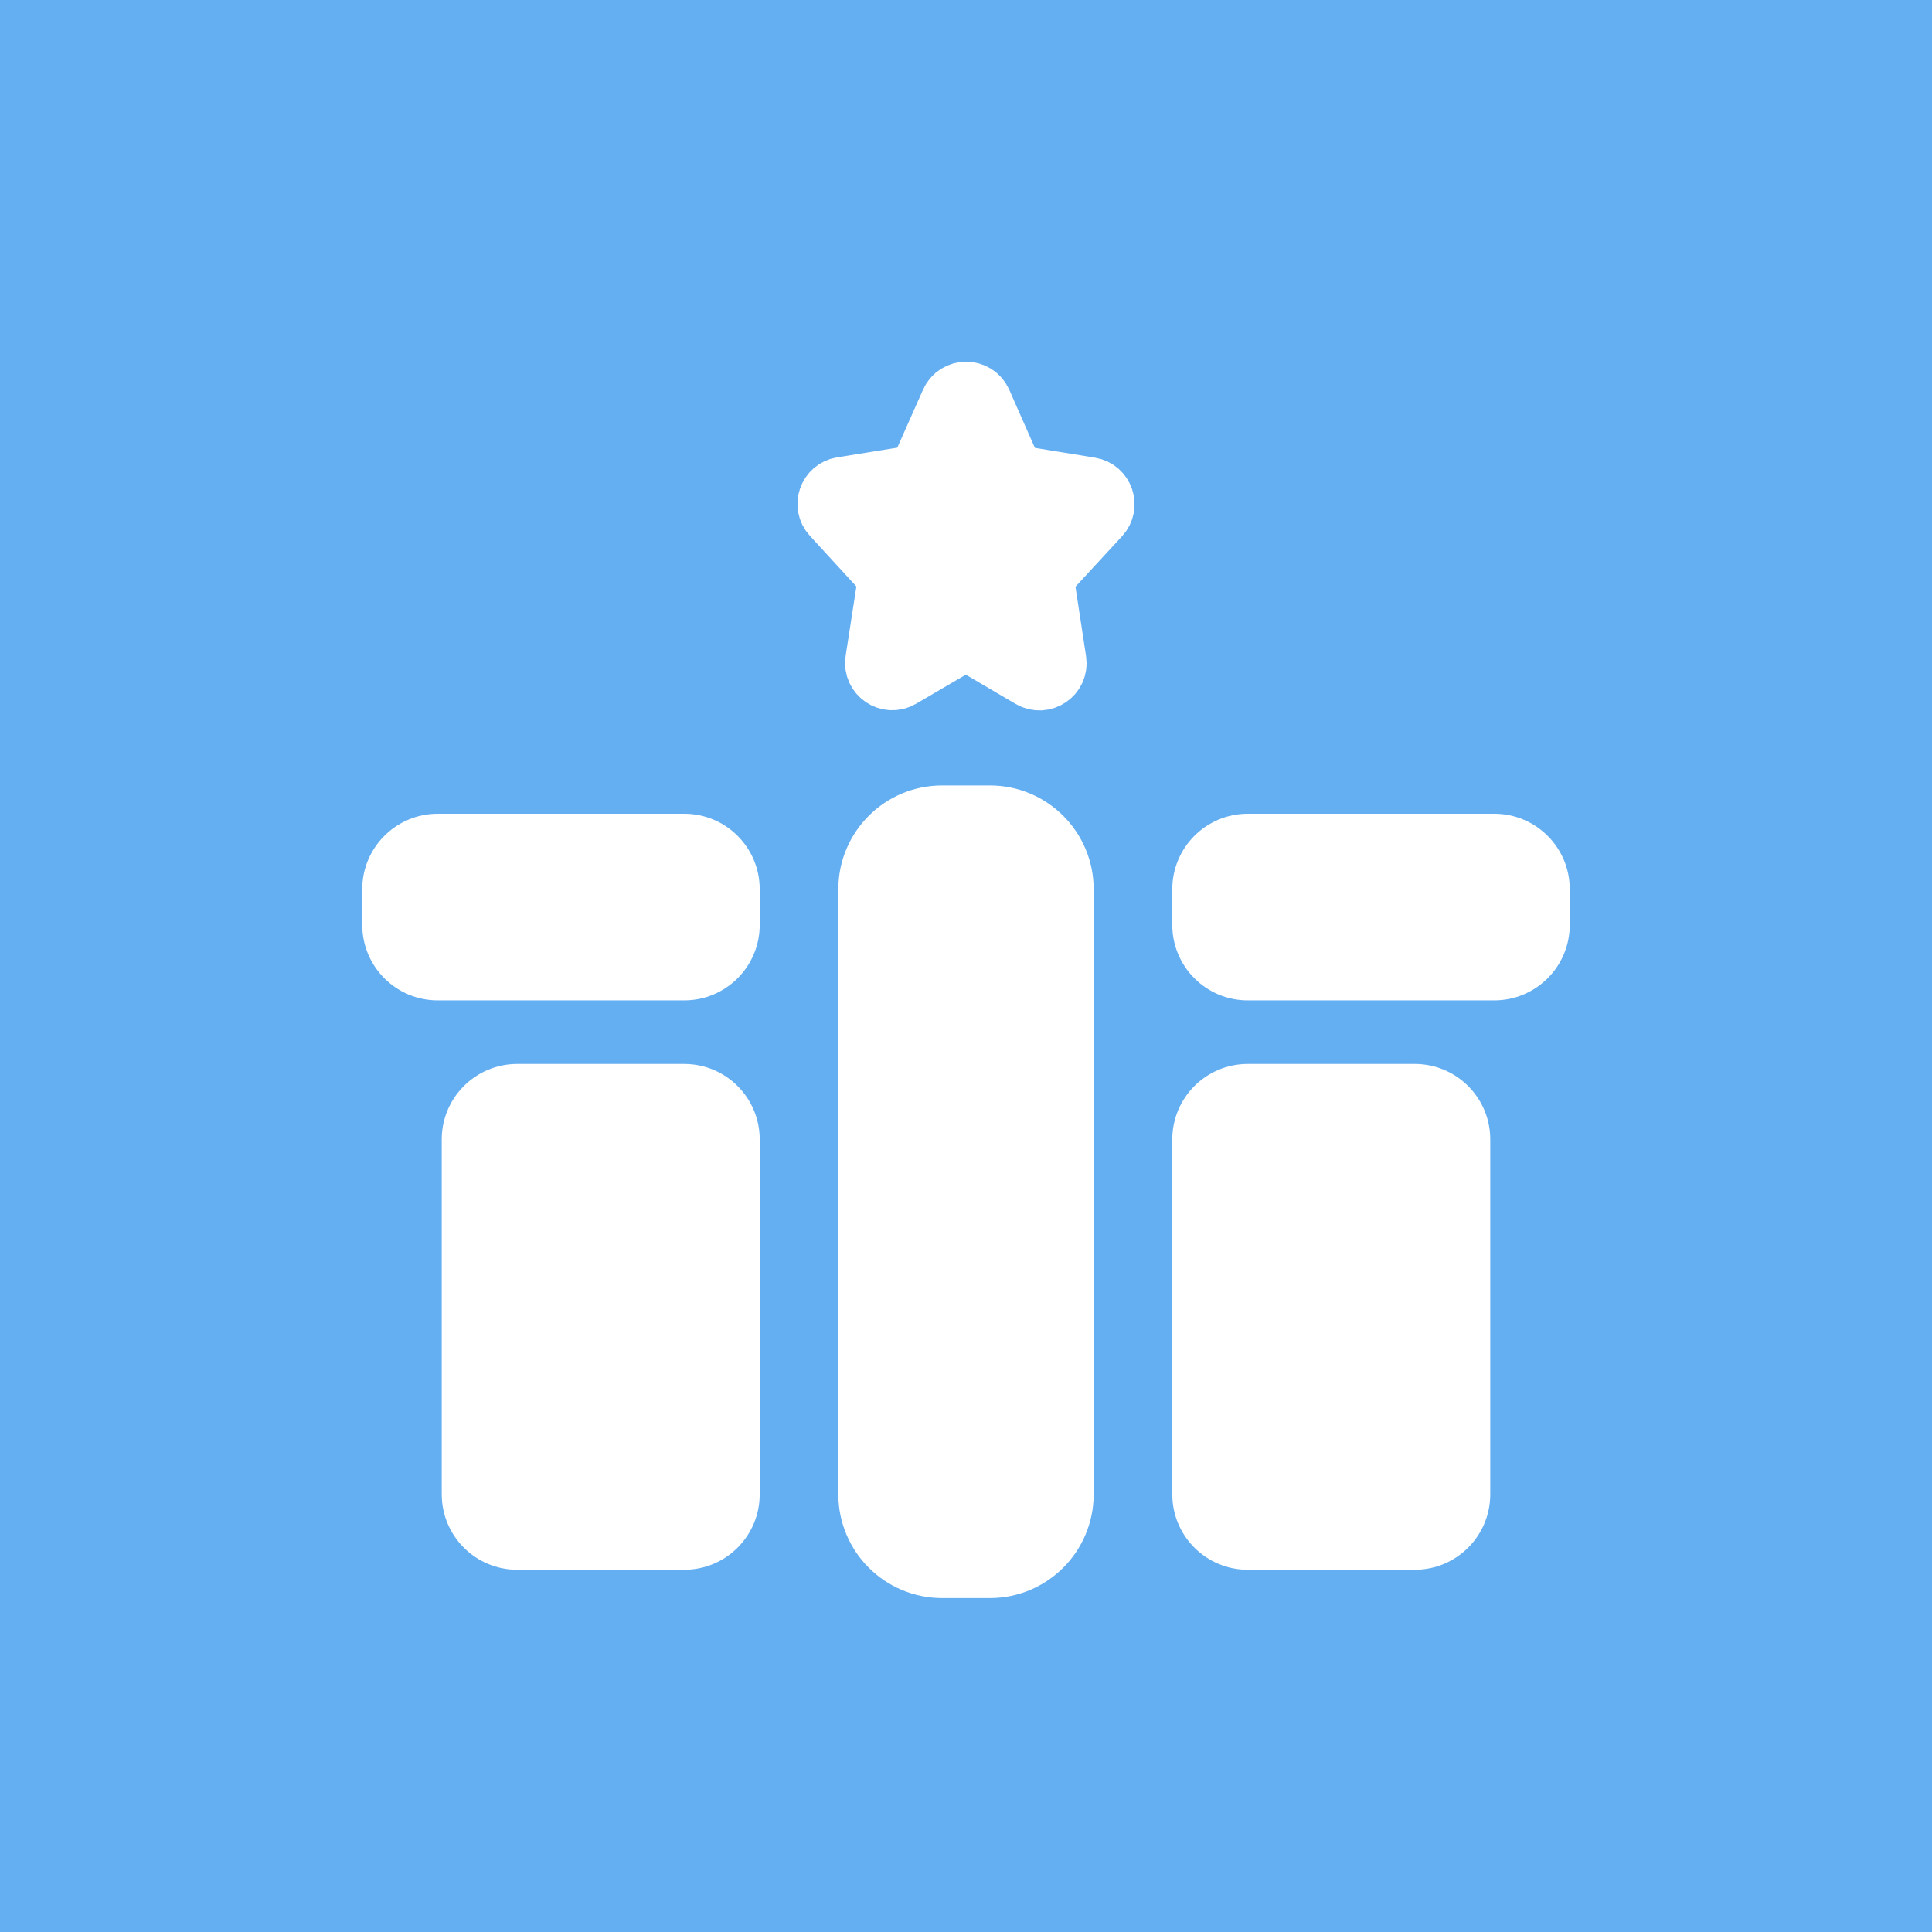 <?xml version="1.0" encoding="UTF-8" standalone="no"?>
<!DOCTYPE svg PUBLIC "-//W3C//DTD SVG 1.1//EN" "http://www.w3.org/Graphics/SVG/1.1/DTD/svg11.dtd">
<!-- Created with Vectornator (http://vectornator.io/) -->
<svg height="100%" stroke-miterlimit="10" style="fill-rule:nonzero;clip-rule:evenodd;stroke-linecap:round;stroke-linejoin:round;" version="1.1" viewBox="0 0 512 512" width="100%" xml:space="preserve" xmlns="http://www.w3.org/2000/svg" xmlns:vectornator="http://vectornator.io" xmlns:xlink="http://www.w3.org/1999/xlink">
<defs/>
<path d="M0 0L512 0L512 512L0 512L0 0Z" fill="#64aef2" fill-rule="nonzero" opacity="1" stroke="none" vectornator:artboardBackground="true"/>
<g id="Слой-1" vectornator:layerName="Слой 1">
<path d="M229.667 235.653C229.667 224.607 238.622 215.653 249.667 215.653L256 215.653L262.333 215.653C273.378 215.653 282.333 224.607 282.333 235.653L282.333 315.826L282.333 396C282.333 407.046 273.378 416 262.333 416L256 416L249.667 416C238.622 416 229.667 407.046 229.667 396L229.667 315.826L229.667 235.653Z" fill="#ffffff" fill-rule="nonzero" opacity="1" stroke="#ffffff" stroke-linecap="butt" stroke-linejoin="round" stroke-width="15" vectornator:layerName="Прямоугольник 1"/>
<path d="M96 235.653C96 224.607 104.954 215.653 116 215.653L148.666 215.653L181.331 215.653C192.377 215.653 201.331 224.607 201.331 235.653L201.331 240.381L201.331 245.109C201.331 256.154 192.377 265.109 181.331 265.109L148.666 265.109L116 265.109C104.954 265.109 96 256.154 96 245.109L96 240.381L96 235.653Z" fill="#ffffff" fill-rule="nonzero" opacity="1" stroke="none" vectornator:layerName="Прямоугольник 5"/>
<path d="M310.669 235.653C310.669 224.607 319.623 215.653 330.669 215.653L363.334 215.653L396 215.653C407.046 215.653 416 224.607 416 235.653L416 240.381L416 245.109C416 256.154 407.046 265.109 396 265.109L363.334 265.109L330.669 265.109C319.623 265.109 310.669 256.154 310.669 245.109L310.669 240.381L310.669 235.653Z" fill="#ffffff" fill-rule="nonzero" opacity="1" stroke="none" vectornator:layerName="Прямоугольник 7"/>
<path d="M117.066 301.959C117.066 290.913 126.021 281.959 137.066 281.959L159.199 281.959L181.331 281.959C192.377 281.959 201.331 290.913 201.331 301.959L201.331 348.979L201.331 396C201.331 407.046 192.377 416 181.331 416L159.199 416L137.066 416C126.021 416 117.066 407.046 117.066 396L117.066 348.979L117.066 301.959Z" fill="#ffffff" fill-rule="nonzero" opacity="1" stroke="none" vectornator:layerName="Прямоугольник 2"/>
<path d="M310.669 301.959C310.669 290.913 319.623 281.959 330.669 281.959L352.801 281.959L374.934 281.959C385.979 281.959 394.934 290.913 394.934 301.959L394.934 348.979L394.934 396C394.934 407.046 385.979 416 374.934 416L352.801 416L330.669 416C319.623 416 310.669 407.046 310.669 396L310.669 348.979L310.669 301.959Z" fill="#ffffff" fill-rule="nonzero" opacity="1" stroke="none" vectornator:layerName="Прямоугольник 3"/>
<path d="M258.49 171.588C256.93 170.67 254.995 170.668 253.433 171.582L238.981 180.031C235.345 182.156 230.872 179.11 231.516 174.948L234.548 155.383C234.781 153.882 234.318 152.356 233.291 151.237L220.156 136.926C217.463 133.992 219.114 129.241 223.046 128.608L240.317 125.832C241.987 125.564 243.407 124.47 244.093 122.924L251.462 106.326C253.223 102.359 258.855 102.366 260.606 106.336L267.939 122.955C268.621 124.502 270.039 125.599 271.707 125.871L288.975 128.692C292.905 129.333 294.544 134.088 291.845 137.016L278.678 151.293C277.648 152.411 277.182 153.935 277.411 155.438L280.399 175.008C281.034 179.171 276.553 182.207 272.922 180.072L258.49 171.588Z" fill="#ffffff" fill-rule="nonzero" opacity="1" stroke="#ffffff" stroke-linecap="butt" stroke-linejoin="round" stroke-width="15" vectornator:layerName="Звезда 1"/>
</g>
</svg>
